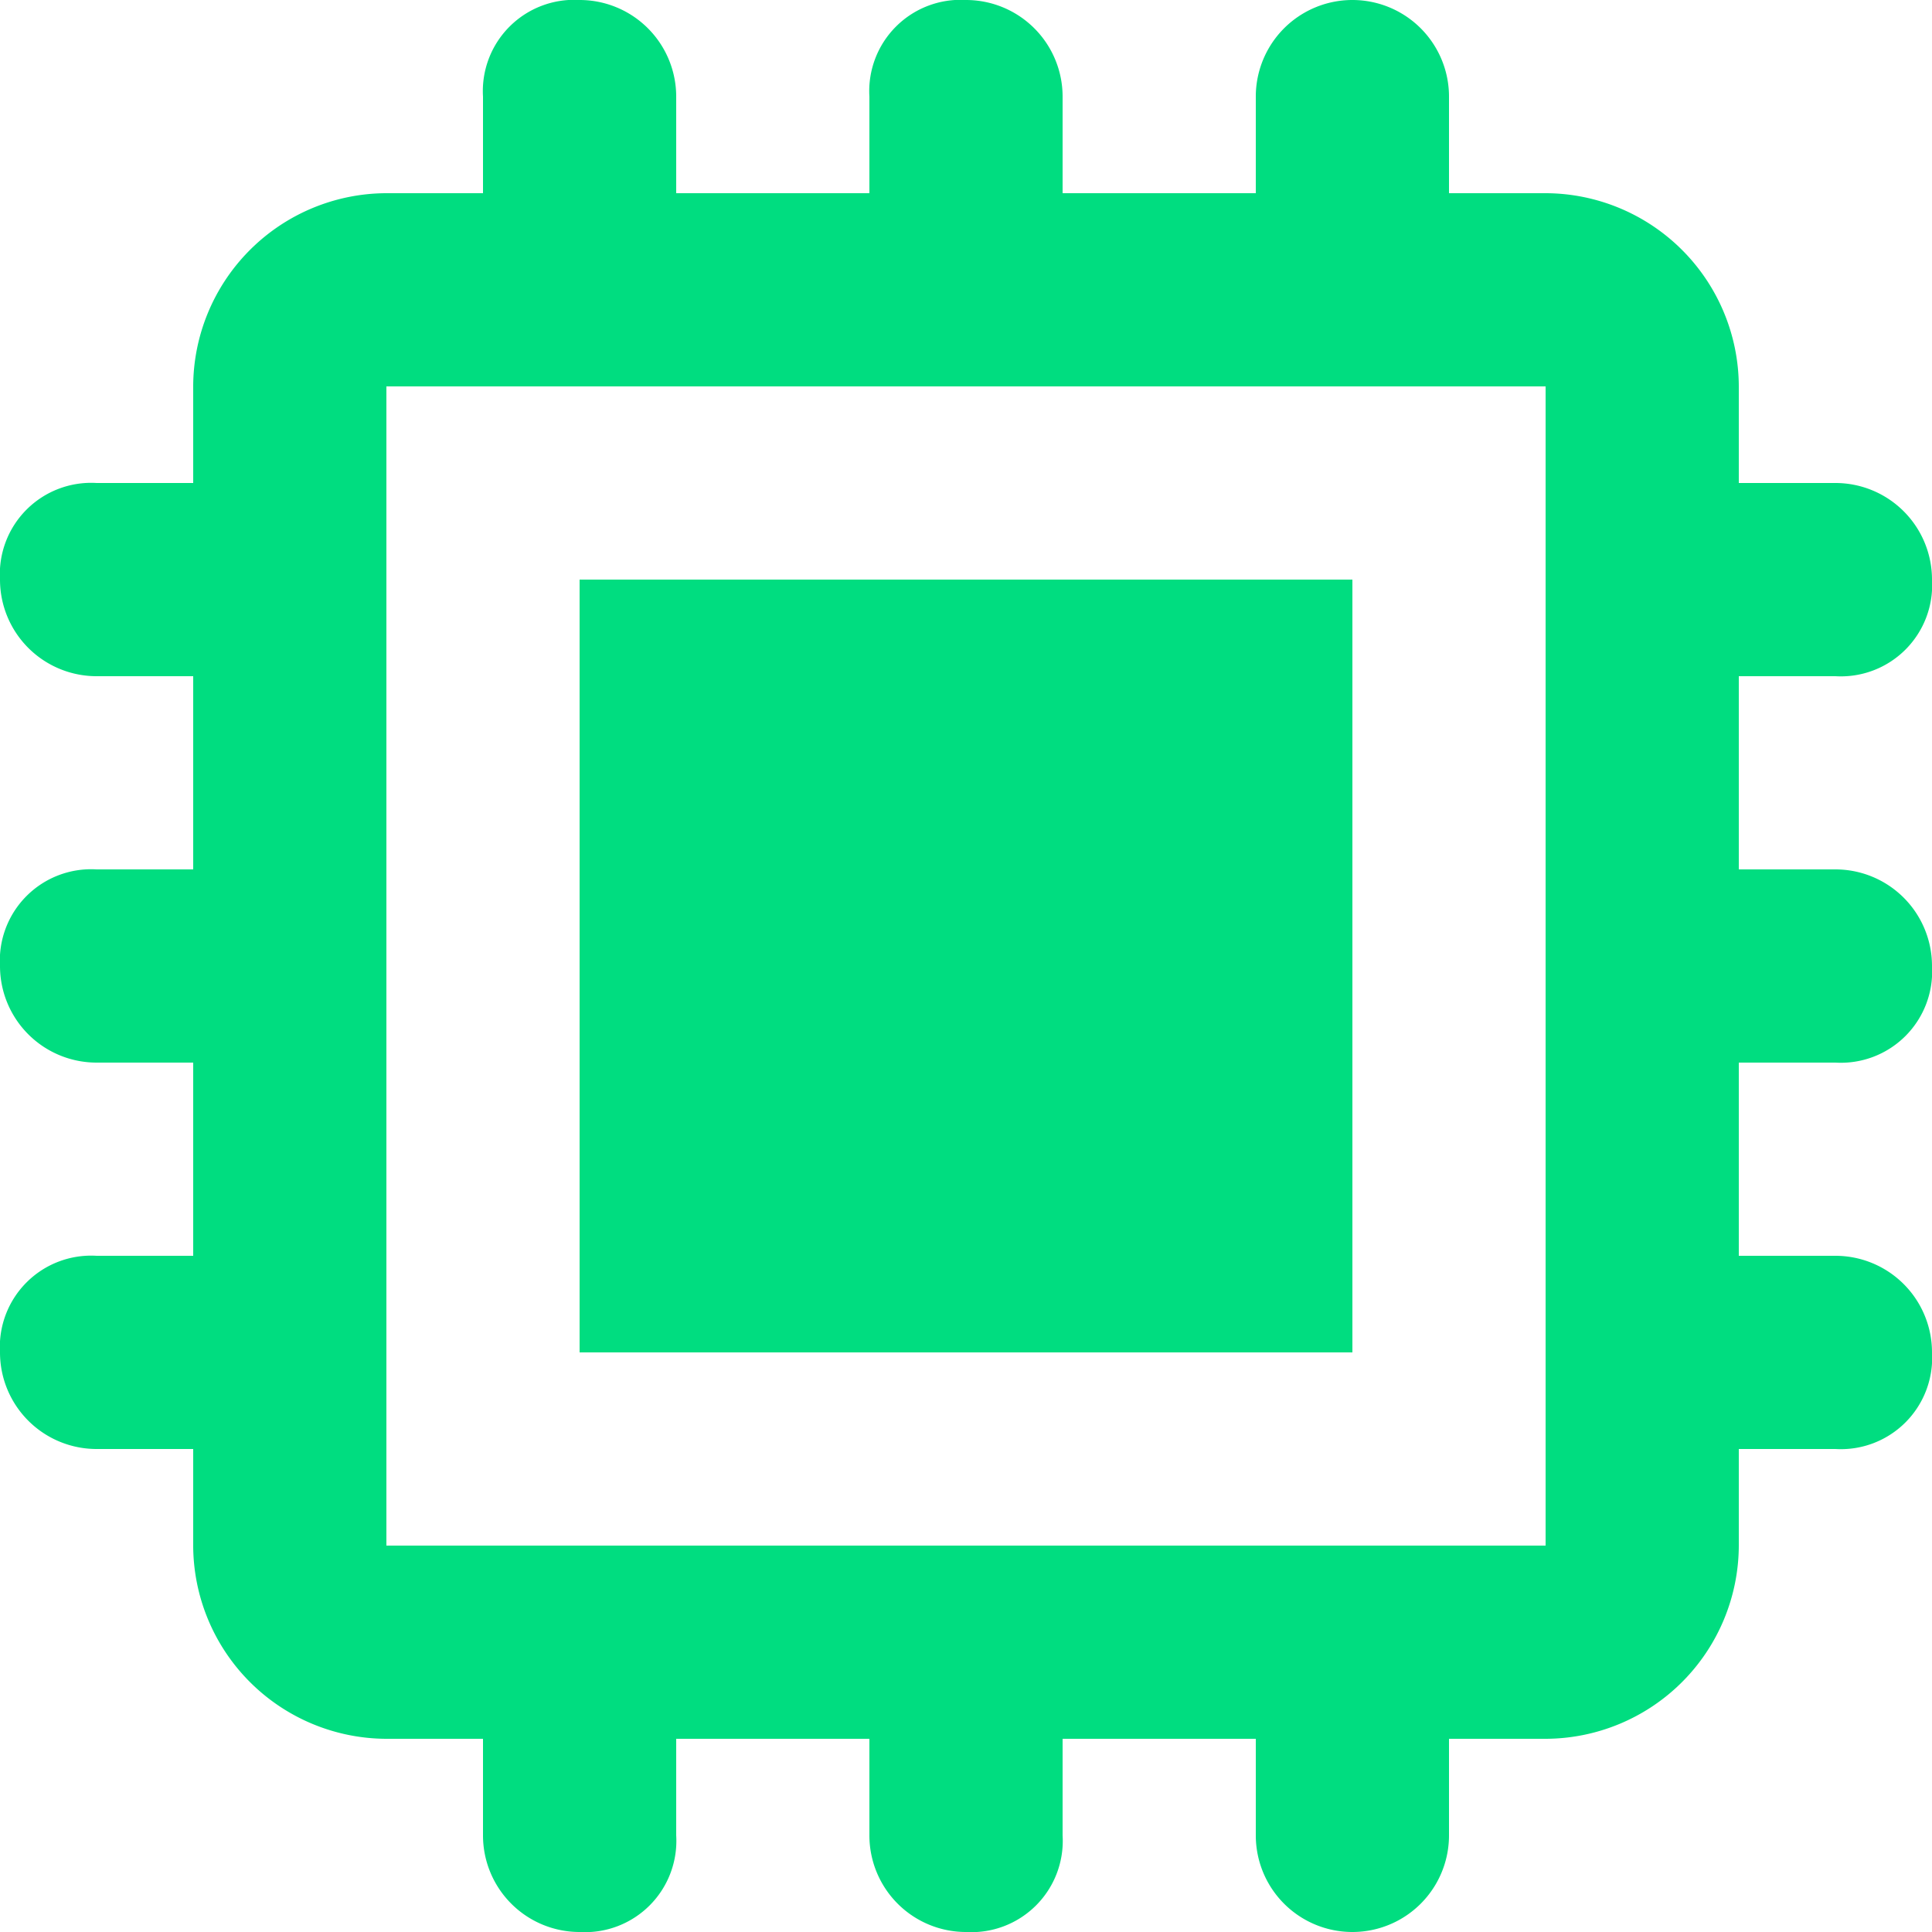 <svg xmlns="http://www.w3.org/2000/svg" xmlns:xlink="http://www.w3.org/1999/xlink" width="32" height="32" viewBox="0 0 32 32">
  <defs>
    <clipPath id="clip-path">
      <rect id="Rectangle_50" data-name="Rectangle 50" width="32" height="32" transform="translate(888 177)" fill="#00dd80" stroke="#707070" stroke-width="1"/>
    </clipPath>
  </defs>
  <g id="Mask_Group_6" data-name="Mask Group 6" transform="translate(-888 -177)" clip-path="url(#clip-path)">
    <g id="_6" data-name="6" transform="translate(888 177)">
      <g id="Group_78" data-name="Group 78">
        <g id="Group_77" data-name="Group 77">
          <rect id="Rectangle_55" data-name="Rectangle 55" width="12.8" height="12.8" transform="translate(9.6 9.6)" fill="#00dd80"/>
        </g>
      </g>
      <g id="Group_80" data-name="Group 80">
        <g id="Group_79" data-name="Group 79">
          <path id="Path_93" data-name="Path 93" d="M30.4,17.6A1.512,1.512,0,0,0,32,16a1.6,1.6,0,0,0-1.6-1.6H28.8V11.2h1.6A1.512,1.512,0,0,0,32,9.6,1.6,1.6,0,0,0,30.4,8H28.8V6.4a3.209,3.209,0,0,0-3.2-3.2H24V1.6a1.6,1.6,0,1,0-3.2,0V3.2H17.6V1.6A1.6,1.6,0,0,0,16,0a1.512,1.512,0,0,0-1.6,1.6V3.2H11.2V1.6A1.6,1.6,0,0,0,9.6,0,1.512,1.512,0,0,0,8,1.6V3.2H6.4A3.209,3.209,0,0,0,3.2,6.4V8H1.6A1.512,1.512,0,0,0,0,9.6a1.6,1.6,0,0,0,1.6,1.6H3.2v3.2H1.6A1.512,1.512,0,0,0,0,16a1.6,1.6,0,0,0,1.6,1.6H3.2v3.2H1.6A1.512,1.512,0,0,0,0,22.4,1.6,1.6,0,0,0,1.6,24H3.2v1.6a3.209,3.209,0,0,0,3.2,3.2H8v1.6A1.6,1.6,0,0,0,9.6,32a1.512,1.512,0,0,0,1.6-1.6V28.8h3.2v1.6A1.6,1.6,0,0,0,16,32a1.512,1.512,0,0,0,1.6-1.6V28.8h3.2v1.6a1.6,1.6,0,1,0,3.2,0V28.8h1.6a3.209,3.209,0,0,0,3.2-3.2V24h1.6A1.512,1.512,0,0,0,32,22.4a1.6,1.6,0,0,0-1.6-1.6H28.8V17.6h1.6Zm-4.8,8H6.4V6.4H25.6Z" fill="#00dd80"/>
        </g>
      </g>
    </g>
  </g>
</svg>
